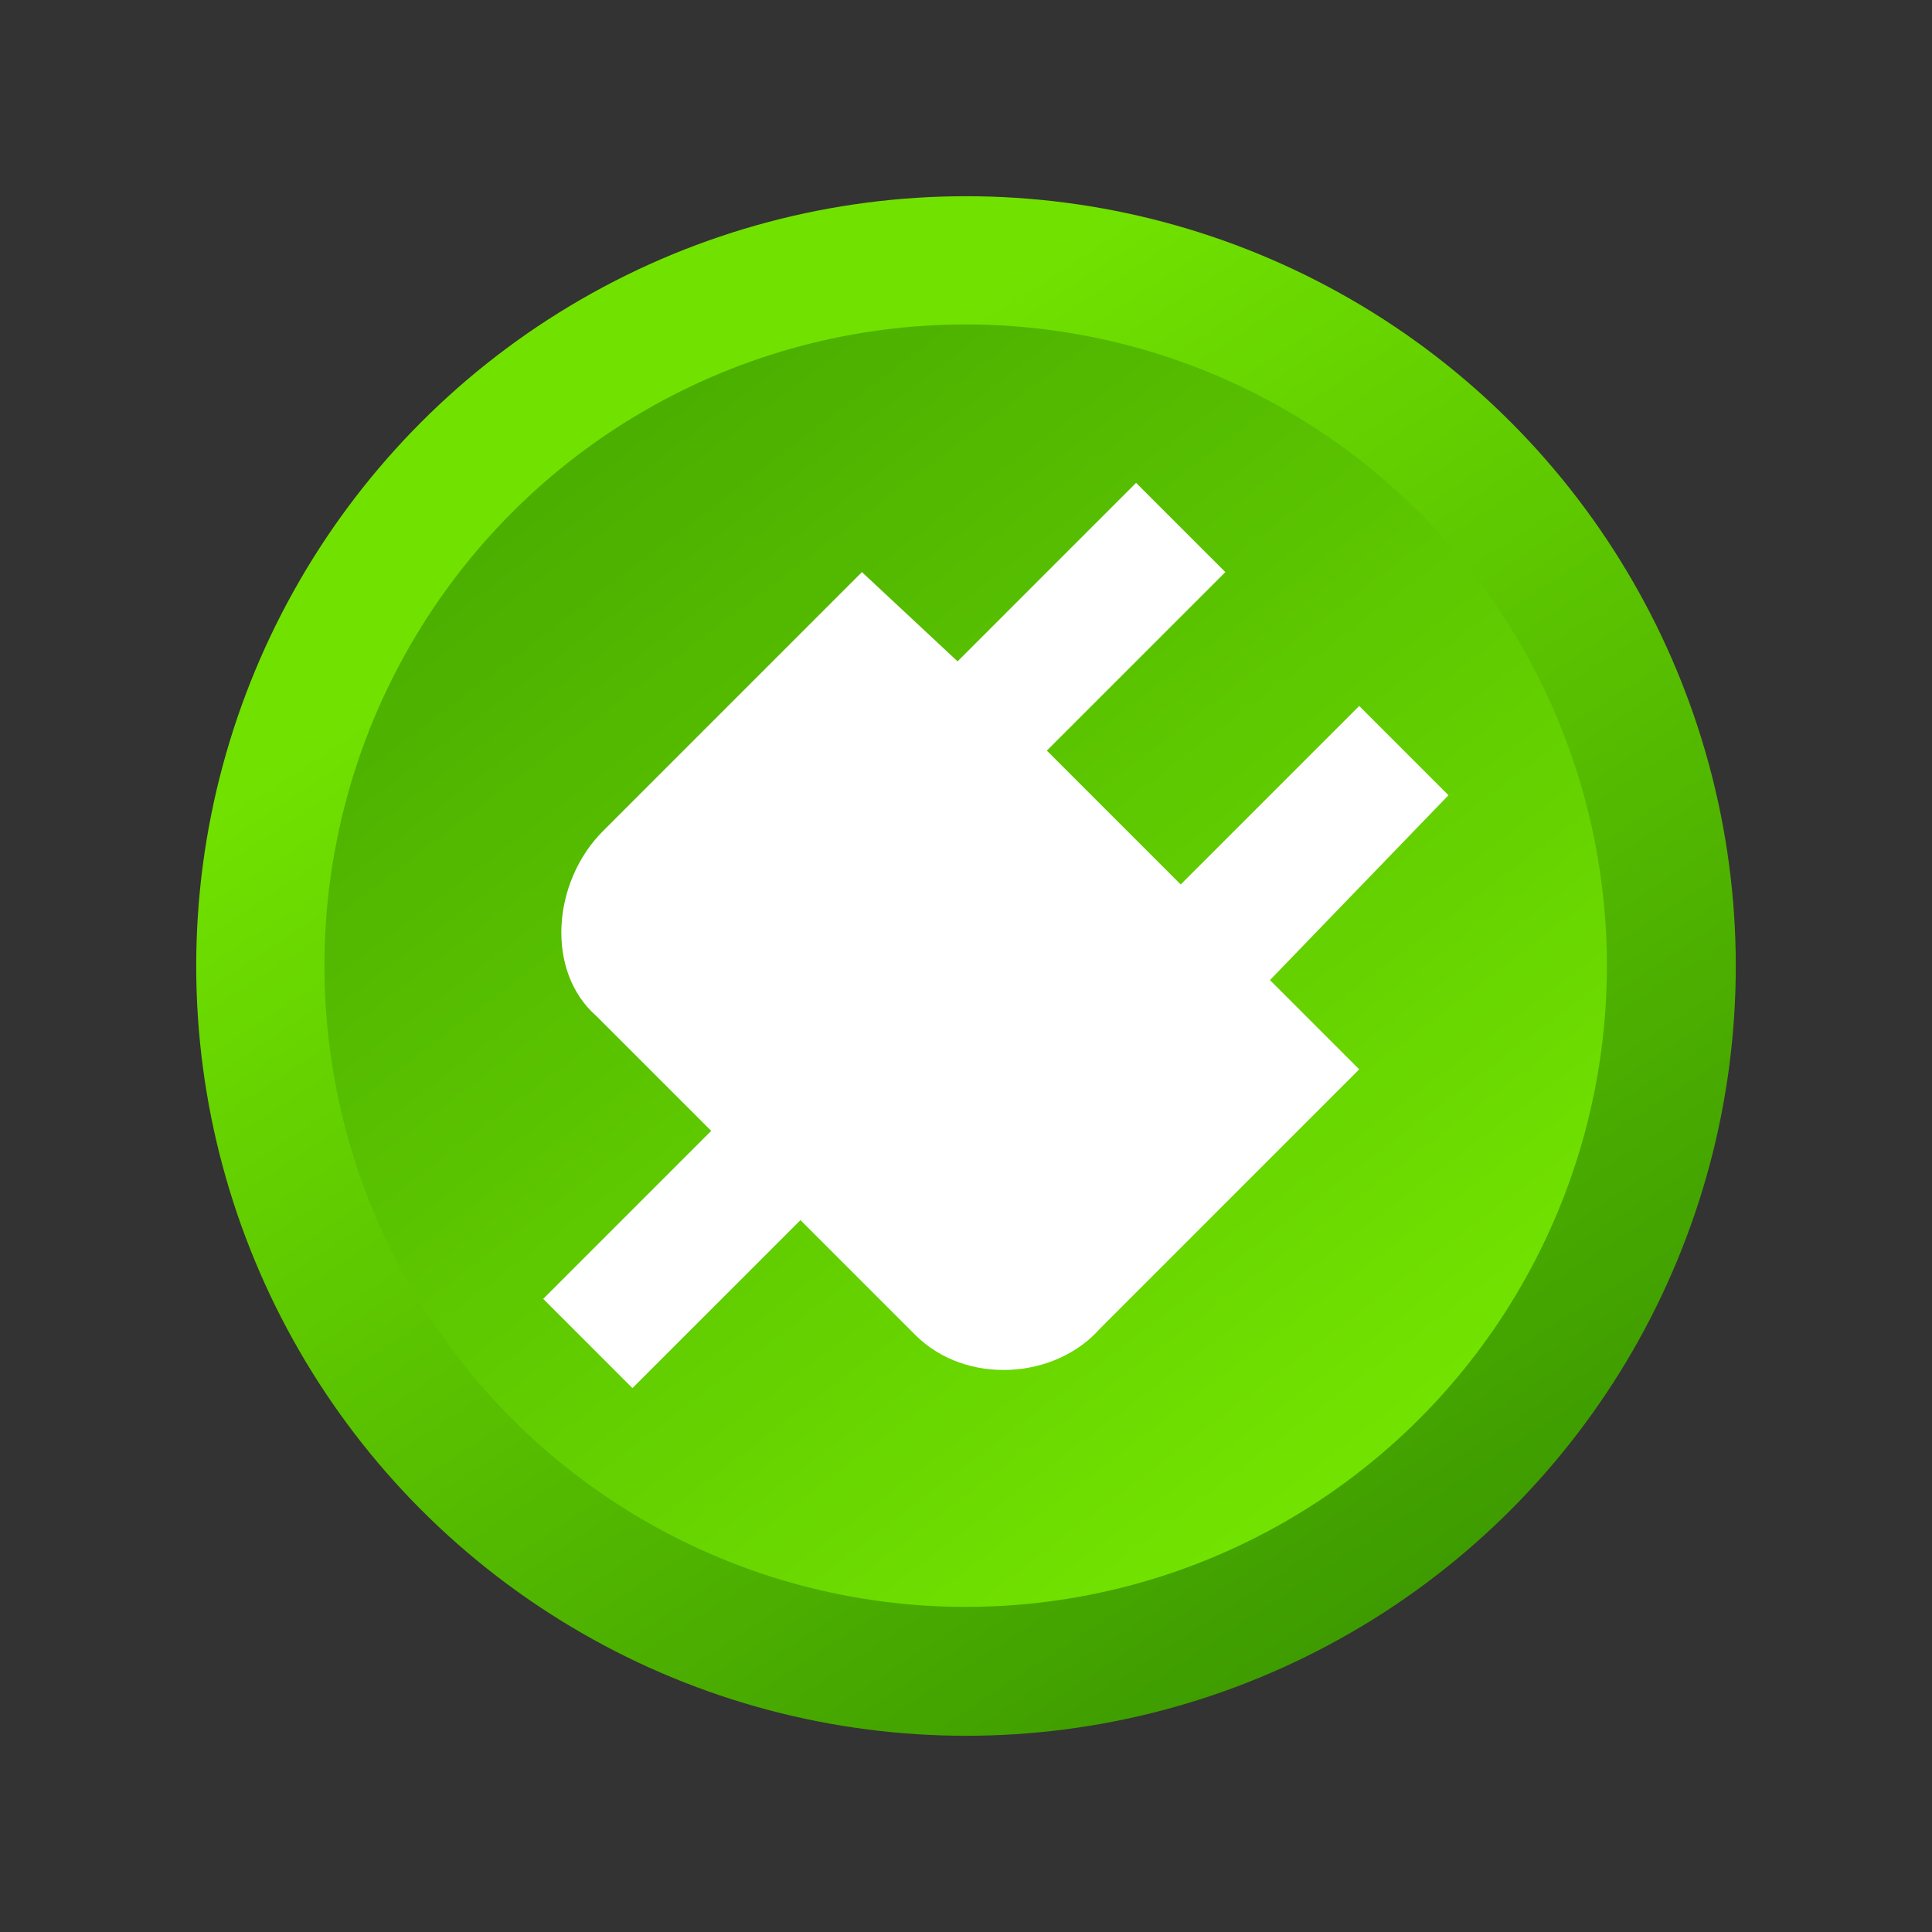 <?xml version="1.0" encoding="UTF-8" standalone="no"?>
<!DOCTYPE svg PUBLIC "-//W3C//DTD SVG 1.1//EN" "http://www.w3.org/Graphics/SVG/1.1/DTD/svg11.dtd">
<svg width="100%" height="100%" viewBox="0 0 256 256" version="1.1" xmlns="http://www.w3.org/2000/svg" xmlns:xlink="http://www.w3.org/1999/xlink" xml:space="preserve" xmlns:serif="http://www.serif.com/" style="fill-rule:evenodd;clip-rule:evenodd;stroke-linejoin:round;stroke-miterlimit:2;">
    <rect x="0" y="0" width="256" height="256" fill="#333333" stroke="none"/>
    <circle cx="128" cy="128" r="102" style="fill:url(#_Linear1);"/>
    <g transform="matrix(0.833,0,0,0.833,21.333,21.333)">
        <circle cx="128" cy="128" r="102" style="fill:url(#_Linear2);"/>
    </g>
    <g transform="matrix(0.882,0,0,0.882,15.529,14.588)">
        <path d="M186.592,144.113L173.183,130.704L200,102.93L186.592,89.521L159.775,116.338L139.662,96.225L166.479,69.408L153.07,56L126.254,82.817L111.887,69.408L72.988,108.308C65.326,115.97 64.338,129.408 72,136.113L89.239,153.352L64,178.592L77.408,192L102.648,166.761L119.887,184C127.549,191.662 140.988,190.674 147.692,183.012L186.592,144.113Z" style="fill:white;fill-rule:nonzero;"/>
    </g>
    <defs>
        <linearGradient id="_Linear1" x1="0" y1="0" x2="1" y2="0" gradientUnits="userSpaceOnUse" gradientTransform="matrix(97.107,147.175,-147.175,97.107,87,66)"><stop offset="0" style="stop-color:rgb(113,226,0);stop-opacity:1"/><stop offset="1" style="stop-color:rgb(62,156,0);stop-opacity:1"/></linearGradient>
        <linearGradient id="_Linear2" x1="0" y1="0" x2="1" y2="0" gradientUnits="userSpaceOnUse" gradientTransform="matrix(158.107,208.775,-208.775,158.107,26,4.4)"><stop offset="0" style="stop-color:rgb(64,160,0);stop-opacity:1"/><stop offset="1" style="stop-color:rgb(114,227,0);stop-opacity:1"/></linearGradient>
    </defs>
</svg>
